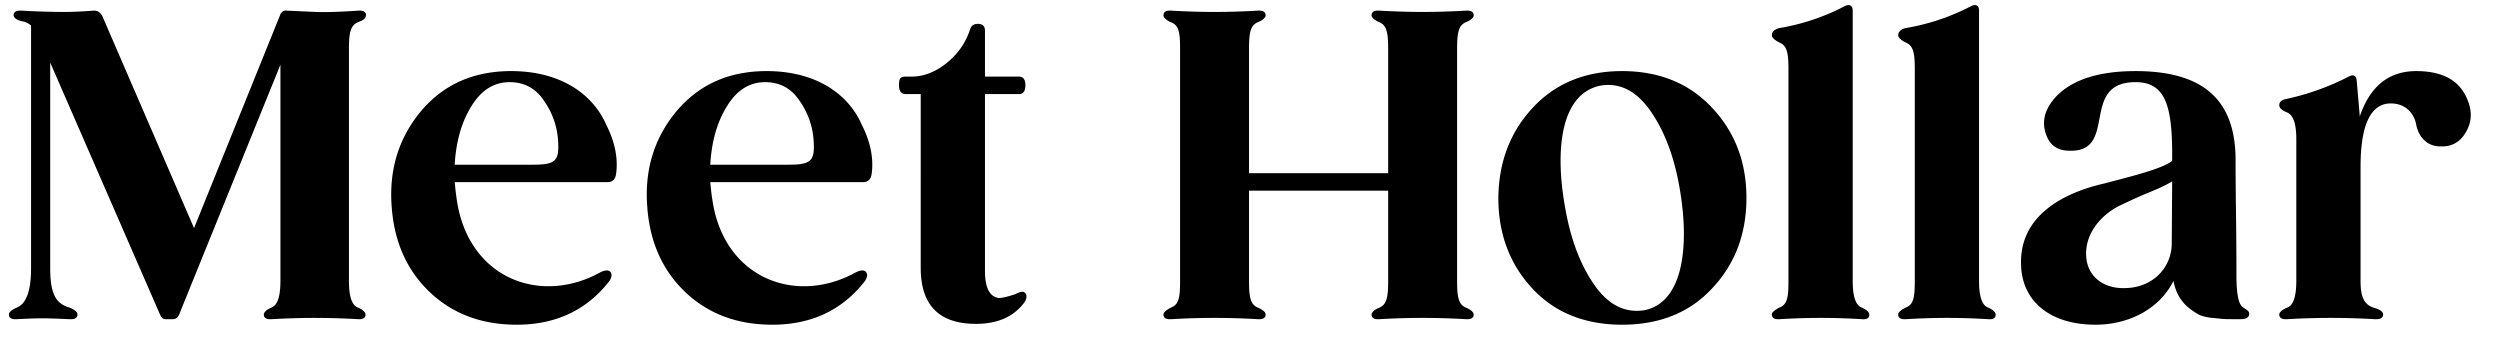 <svg xmlns="http://www.w3.org/2000/svg" width="94" height="13" fill="none" viewBox="0 0 94 13">
  <path fill="currentColor" d="M13.472 11.569c.176.08.272.176.272.256 0 .128-.096.192-.288.176a29.496 29.496 0 0 0-1.632-.048c-.496 0-1.04.016-1.616.048-.192.016-.288-.048-.288-.176 0-.08.096-.176.272-.256.24-.08.352-.416.352-1.008V2.433l-3.808 9.392c-.048.112-.128.176-.224.176h-.304c-.08 0-.144-.064-.192-.176L1.888 2.353v7.728c0 1.024.24 1.344.736 1.488.192.08.288.16.288.256 0 .128-.096.192-.304.176-.384-.016-.72-.032-.992-.032-.336 0-.656.016-.976.032-.208.016-.304-.048-.304-.176 0-.08.096-.176.288-.256.368-.144.544-.64.544-1.488V.961a.661.661 0 0 0-.336-.16C.624.753.512.673.512.561c0-.112.112-.176.32-.16.576.032 1.104.048 1.584.048.304 0 .672-.016 1.088-.048.16-.016.272.064.352.224l3.44 7.952L10.56.497h.016c.032-.08.112-.112.224-.096l1.072.048c.352.016.88 0 1.584-.048.208-.016.304.048.304.16s-.08.192-.256.256c-.32.112-.384.384-.384 1.024v8.72c0 .592.112.928.352 1.008zm5.689-8.896c2-.016 3.168.944 3.632 2.016.368.72.448 1.36.368 1.872-.032.192-.144.288-.32.288h-5.744c.016.144.032.368.08.672.432 2.944 3.136 3.968 5.392 2.72.16-.08.288-.096.368-.032.08.08.08.208-.032.368-.848 1.088-2.016 1.632-3.472 1.632-1.312 0-2.4-.4-3.264-1.216-.864-.816-1.344-1.888-1.44-3.2-.112-1.392.256-2.592 1.088-3.6.848-1.008 1.952-1.504 3.344-1.52zm-2.064 3.52h2.928c.848 0 1.008-.128.96-.88a2.9 2.9 0 0 0-.528-1.52c-.304-.464-.736-.704-1.296-.704-.592 0-1.072.304-1.44.912-.368.592-.576 1.328-.624 2.192zm11.673-3.52c2-.016 3.168.944 3.632 2.016.368.72.448 1.36.368 1.872-.032.192-.144.288-.32.288h-5.744c.016.144.032.368.08.672.432 2.944 3.136 3.968 5.392 2.72.16-.08.288-.096.368-.032.08.08.08.208-.032.368-.848 1.088-2.016 1.632-3.472 1.632-1.312 0-2.4-.4-3.264-1.216-.864-.816-1.344-1.888-1.44-3.2-.112-1.392.256-2.592 1.088-3.6.848-1.008 1.952-1.504 3.344-1.52zm-2.064 3.52h2.928c.848 0 1.008-.128.96-.88a2.9 2.9 0 0 0-.528-1.52c-.304-.464-.736-.704-1.296-.704-.592 0-1.072.304-1.44.912-.368.592-.576 1.328-.624 2.192zm11.833 4.816c.08.08.08.192-.016.352-.4.544-1.008.816-1.824.816-1.392 0-2.08-.704-2.08-2.112V3.537h-.56c-.176 0-.256-.112-.256-.336 0-.256.048-.32.256-.32h.208c.464 0 .912-.176 1.328-.512.432-.352.72-.768.88-1.264.048-.144.144-.208.288-.208.176 0 .272.08.272.256v1.728h1.28c.16 0 .24.112.24.32 0 .224-.08.336-.24.336h-1.28v6.64c0 .624.16.96.496 1.024.096.016.32-.032.656-.144.176-.096.288-.112.352-.048zm16.584.56c.192.08.288.176.288.256 0 .128-.096.192-.304.176a27.227 27.227 0 0 0-3.232 0c-.208.016-.304-.048-.304-.176 0-.08.096-.176.288-.256.272-.112.336-.368.336-1.008V7.169h-5.232v3.392c0 .64.064.896.336 1.008.192.08.288.176.288.256 0 .128-.096.192-.304.176a27.227 27.227 0 0 0-3.232 0c-.208.016-.304-.048-.304-.176 0-.08.096-.16.272-.256.304-.112.352-.368.352-1.008v-8.72c0-.64-.048-.896-.352-1.008-.176-.08-.272-.176-.272-.256 0-.128.096-.192.304-.176 1.152.064 2.08.064 3.232 0 .208-.016.304.048.304.176 0 .08-.096.176-.288.256-.272.112-.336.368-.336 1.008v4.672h5.232V1.841c0-.64-.064-.896-.336-1.008-.192-.08-.288-.176-.288-.256 0-.128.096-.192.304-.176 1.152.064 2.08.064 3.232 0 .208-.016.304.048.304.176 0 .08-.096.176-.288.256-.272.112-.336.368-.336 1.008v8.72c0 .64.064.896.336 1.008zm5.87-8.896c1.393 0 2.529.464 3.377 1.376.864.912 1.296 2.048 1.296 3.392 0 1.36-.432 2.496-1.296 3.408-.848.912-1.984 1.36-3.376 1.36s-2.528-.448-3.376-1.36c-.848-.912-1.28-2.048-1.28-3.408.016-1.36.448-2.48 1.296-3.392.848-.912 1.968-1.376 3.36-1.376zm-.8.544c-1.503.288-1.743 2.384-1.343 4.592.208 1.2.576 2.16 1.104 2.912.528.752 1.152 1.056 1.872.944 1.456-.288 1.712-2.384 1.328-4.592-.208-1.2-.576-2.16-1.104-2.912-.528-.752-1.152-1.056-1.856-.944zm9.821 8.352c.176.08.272.176.272.256 0 .144-.096.192-.288.176a24.6 24.6 0 0 0-3.072 0c-.208.016-.304-.048-.304-.176 0-.08.096-.16.272-.256.304-.112.352-.368.352-1.008V2.593c0-.624-.064-.88-.336-.992-.192-.096-.288-.192-.288-.272 0-.128.096-.224.272-.272a8.24 8.24 0 0 0 2.48-.832c.176-.08.288-.016.288.176v10.16c0 .592.112.928.352 1.008zm4.75 0c.176.08.272.176.272.256 0 .144-.096.192-.288.176a24.6 24.6 0 0 0-3.072 0c-.208.016-.304-.048-.304-.176 0-.08.096-.16.272-.256.304-.112.352-.368.352-1.008V2.593c0-.624-.064-.88-.336-.992-.192-.096-.288-.192-.288-.272 0-.128.096-.224.272-.272a8.24 8.24 0 0 0 2.48-.832c.176-.08.288-.016.288.176v10.16c0 .592.112.928.352 1.008zm9.518-.064c.128.128.288.16.288.288 0 .144-.112.208-.32.208h-.176c-.432 0-.448 0-.88-.048a1.63 1.63 0 0 1-.496-.112c-.4-.224-.832-.528-.976-1.28-.512 1.04-1.664 1.648-2.928 1.648-1.744 0-2.752-.912-2.8-2.208-.096-1.92 1.648-2.768 3.136-3.104 1.024-.272 2.16-.544 2.544-.848v-.256c0-1.872-.288-2.704-1.376-2.704-2.144 0-.608 2.688-2.544 2.576-.432-.016-.704-.24-.832-.64-.16-.48-.032-.944.4-1.408.608-.624 1.6-.944 2.976-.944 2.496 0 3.76 1.04 3.76 3.344 0 .144 0 .816.016 2.016.016 1.2.016 1.968.016 2.304 0 .64.064 1.024.192 1.168zm-4.416-.672c1.088 0 1.792-.784 1.792-1.68l.016-2.336c-.144.096-.432.24-.864.416s-.8.352-1.136.512c-.64.32-1.296 1.024-1.232 1.904.048.752.656 1.2 1.424 1.184zm10.987-8.16c.944 0 1.568.32 1.872.96.24.496.24.944-.032 1.376-.208.336-.512.512-.928.496-.56 0-.832-.416-.912-.8-.064-.4-.368-.816-.96-.816-.752 0-1.136.8-1.136 2.384v4.288c0 .64.144.912.544 1.024.208.064.304.144.304.24 0 .128-.112.192-.32.176a28.035 28.035 0 0 0-3.28 0c-.208.016-.304-.048-.304-.176 0-.08.096-.176.288-.256.24-.08.352-.416.352-1.008V5.233c0-.576-.112-.912-.352-1.008-.192-.08-.288-.16-.288-.272 0-.112.08-.192.224-.224a9.438 9.438 0 0 0 2.384-.848c.176-.096.288-.048.304.16l.112 1.296v.048c.384-1.136 1.088-1.712 2.128-1.712z"/>
</svg>
